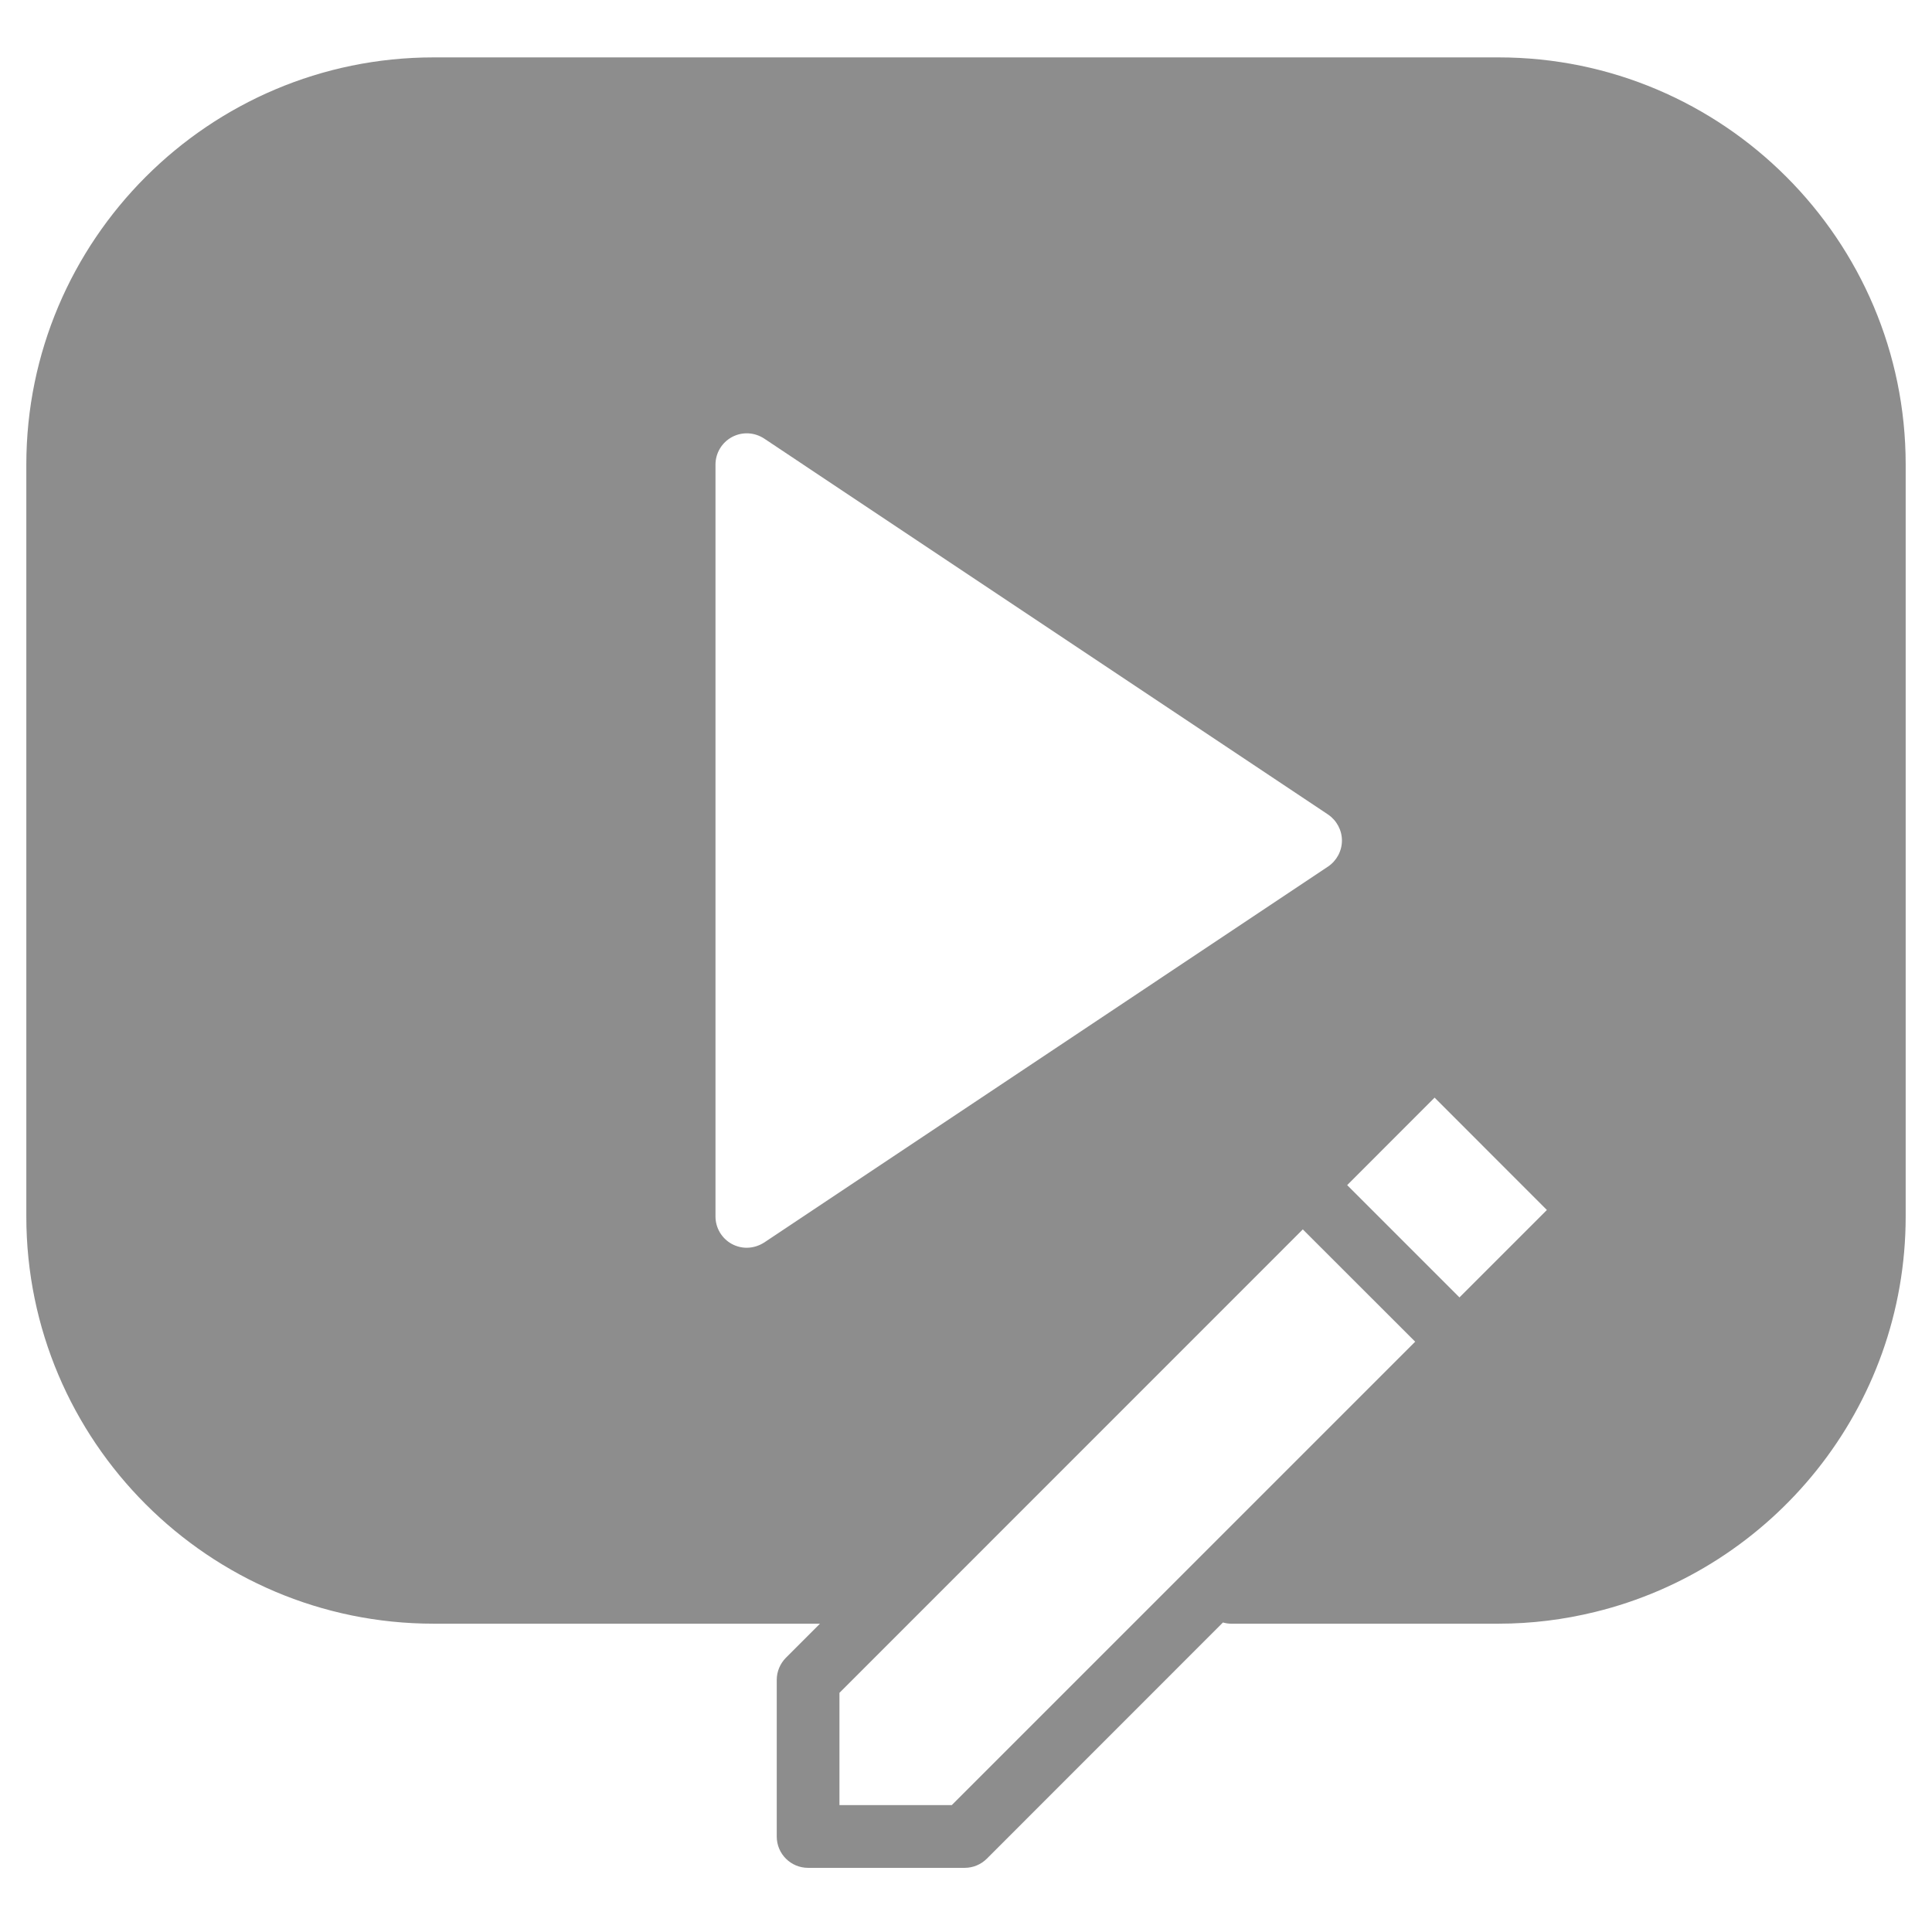 <svg width="24" height="24" viewBox="0 0 24 24" fill="none" xmlns="http://www.w3.org/2000/svg">
<path d="M18.616 0.713H5.386C2.596 0.713 0.327 2.983 0.327 5.772V15.111C0.327 17.901 2.596 20.17 5.386 20.17H6.403H10.186L9.763 20.593C9.691 20.666 9.649 20.764 9.649 20.868V22.814C9.649 23.029 9.823 23.203 10.038 23.203H11.984C12.087 23.203 12.186 23.162 12.259 23.089L15.192 20.155C15.224 20.164 15.257 20.17 15.292 20.17H18.615C19.027 20.17 19.427 20.119 19.811 20.025C22.025 19.486 23.673 17.488 23.673 15.111V5.772C23.674 2.983 21.405 0.713 18.616 0.713ZM9.493 15.435C9.427 15.477 9.352 15.5 9.276 15.5C9.214 15.5 9.151 15.485 9.093 15.454C8.967 15.386 8.888 15.255 8.888 15.111V5.772C8.888 5.628 8.967 5.497 9.093 5.429C9.22 5.361 9.372 5.369 9.493 5.448L16.497 10.118C16.604 10.19 16.67 10.312 16.67 10.441C16.67 10.572 16.604 10.693 16.497 10.765L9.493 15.435ZM11.823 22.424H10.428V21.029L16.184 15.272L17.58 16.667L11.823 22.424ZM18.13 16.117L16.735 14.722L17.821 13.635L19.216 15.031L18.13 16.117Z" fill="#8D8D8D"/>
</svg>
